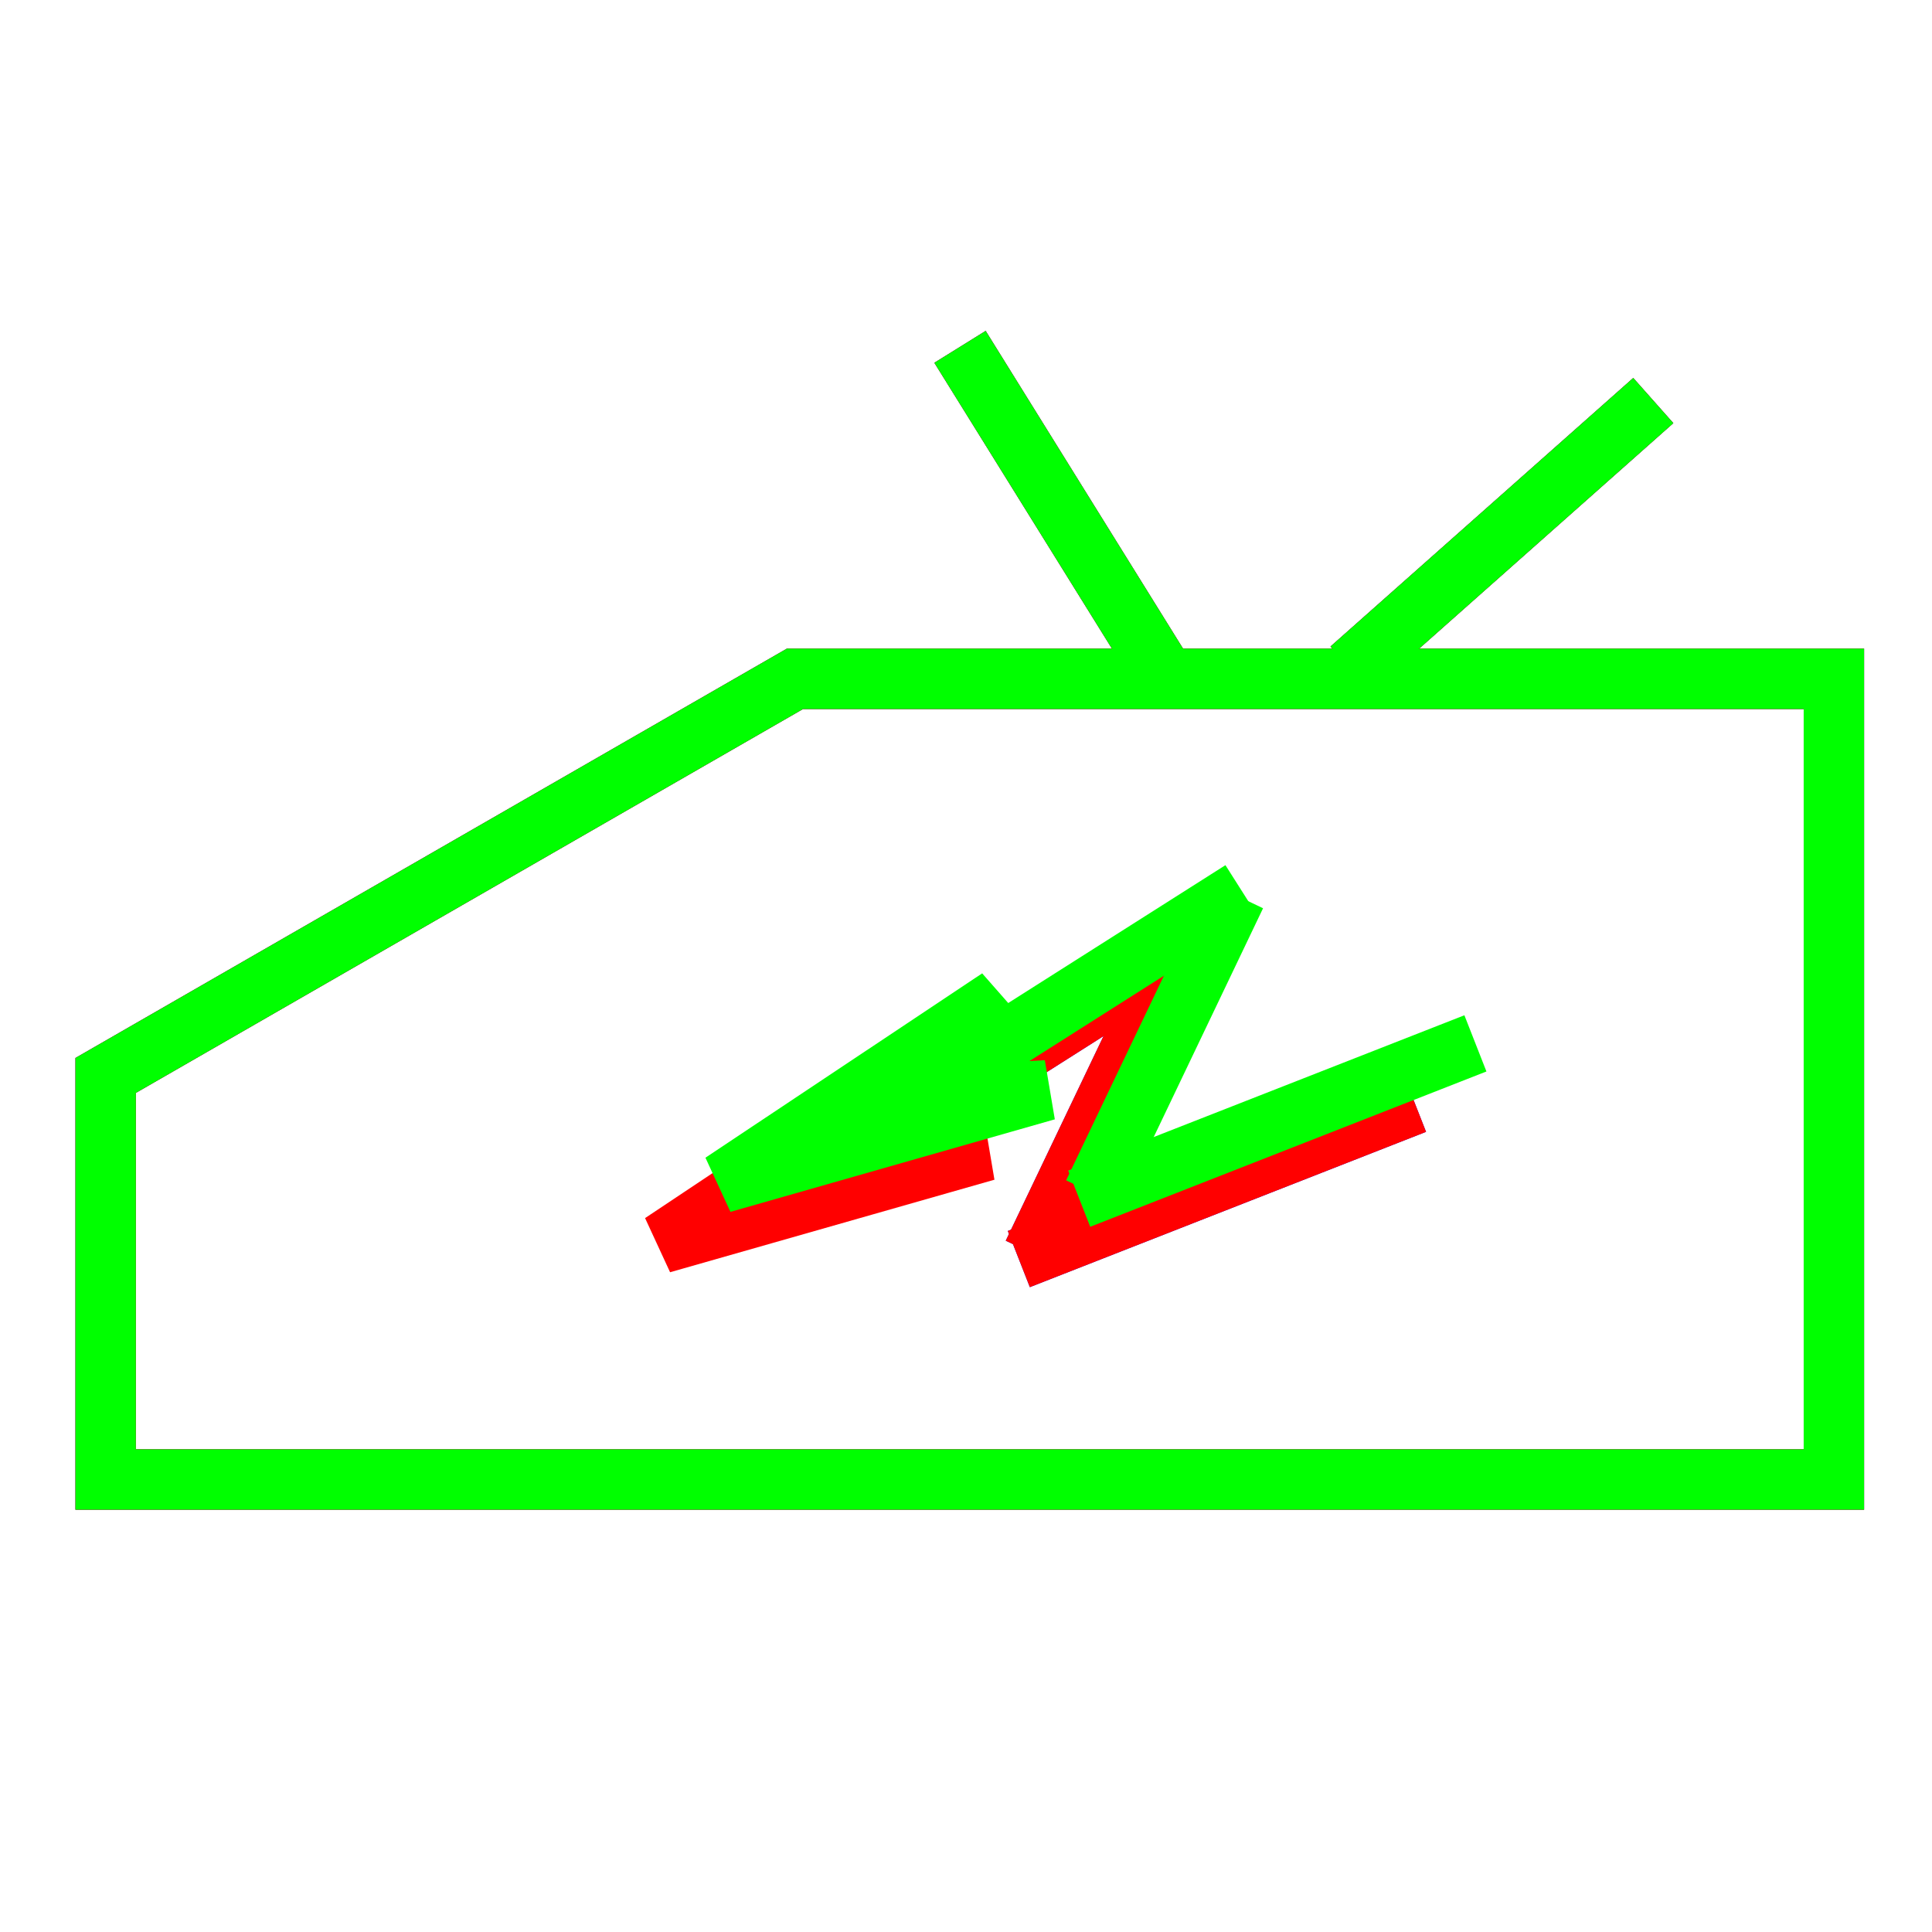 ﻿<?xml version="1.0" encoding="utf-8"?>
<!-- Generator: Adobe Illustrator 14.0.0, SVG Export Plug-In . SVG Version: 6.00 Build 43363)  -->
<!DOCTYPE svg PUBLIC "-//W3C//DTD SVG 1.1//EN" "http://www.w3.org/Graphics/SVG/1.1/DTD/svg11.dtd">
<svg version="1.1" xmlns="http://www.w3.org/2000/svg" xmlns:xlink="http://www.w3.org/1999/xlink" x="0px" y="0px" width="64px"
	 height="64px" viewBox="0 0 64 64" enable-background="new 0 0 64 64" xml:space="preserve">
<g id="Blue">
	<polygon fill="none" stroke-width="2" stroke="#0000FF" points="26.334,22.487 3.5,35.625 3.5,49.01 60.75,49.01 60.75,22.487 	"/>
	<line fill="none" stroke-width="2" stroke="#0000FF" x1="44.739" y1="22.164" x2="54.767" y2="13.269"/>
	<line fill="none" stroke-width="2" stroke="#0000FF" x1="38.433" y1="22.164" x2="31.802" y2="11.49"/>
	<line fill="none" stroke-width="2" stroke="#0000FF" x1="28.156" y1="38.469" x2="39.13" y2="31.504"/>
	<line fill="none" stroke-width="2" stroke="#0000FF" x1="38.938" y1="31.656" x2="34.219" y2="41.531"/>
	<line fill="none" stroke-width="2" stroke="#0000FF" x1="33.75" y1="41.708" x2="46.875" y2="36.563"/>
	<polygon fill="#0000FF" points="32.668,38.118 21.923,41.183 31.09,35.076 28.22,38.371 	"/>
</g>
<g id="Red">
	<polygon display="inline" fill="none" stroke-width="2" stroke="#FF0000" points="26.334,22.487 3.5,35.625 3.5,49.01 60.75,49.01 60.75,22.487 	"/>
	<line display="inline" fill="none" stroke-width="2" stroke="#FF0000" x1="44.739" y1="22.164" x2="54.767" y2="13.269"/>
	<line display="inline" fill="none" stroke-width="2" stroke="#FF0000" x1="38.433" y1="22.164" x2="31.802" y2="11.49"/>
	<line display="inline" fill="none" stroke-width="2" stroke="#FF0000" x1="28.156" y1="38.469" x2="39.13" y2="31.504"/>
	<line display="inline" fill="none" stroke-width="2" stroke="#FF0000" x1="38.938" y1="31.656" x2="34.219" y2="41.531"/>
	<line display="inline" fill="none" stroke-width="2" stroke="#FF0000" x1="33.75" y1="41.708" x2="46.875" y2="36.563"/>
	<polygon display="inline" stroke-width="2" stroke="#FF0000" points="32.668,38.118 21.923,41.183 31.09,35.076 28.22,38.371 	"/>
</g>
<g id="White">
	<polygon display="inline" fill="none" stroke-width="2" stroke="#00FF00" points="26.334,22.487 3.5,35.625 3.5,49.01 60.75,49.01 60.75,22.487 	"/>
	<line display="inline" fill="none" stroke-width="2" stroke="#00FF00" x1="44.739" y1="22.164" x2="54.767" y2="13.269"/>
	<line display="inline" fill="none" stroke-width="2" stroke="#00FF00" x1="38.433" y1="22.164" x2="31.802" y2="11.49"/>
	<line display="inline" fill="none" stroke-width="2" stroke="#00FF00" x1="30.156" y1="36.469" x2="41.13" y2="29.504"/>
	<line display="inline" fill="none" stroke-width="2" stroke="#00FF00" x1="40.938" y1="29.656" x2="36.219" y2="39.531"/>
	<line display="inline" fill="none" stroke-width="2" stroke="#00FF00" x1="35.75" y1="39.708" x2="48.875" y2="34.563"/>
	<polygon display="inline" stroke-width="2" stroke="#00FF00" points="34.668,36.118 23.923,39.183 33.09,33.076 30.22,36.371 	"/>
</g>
</svg>
